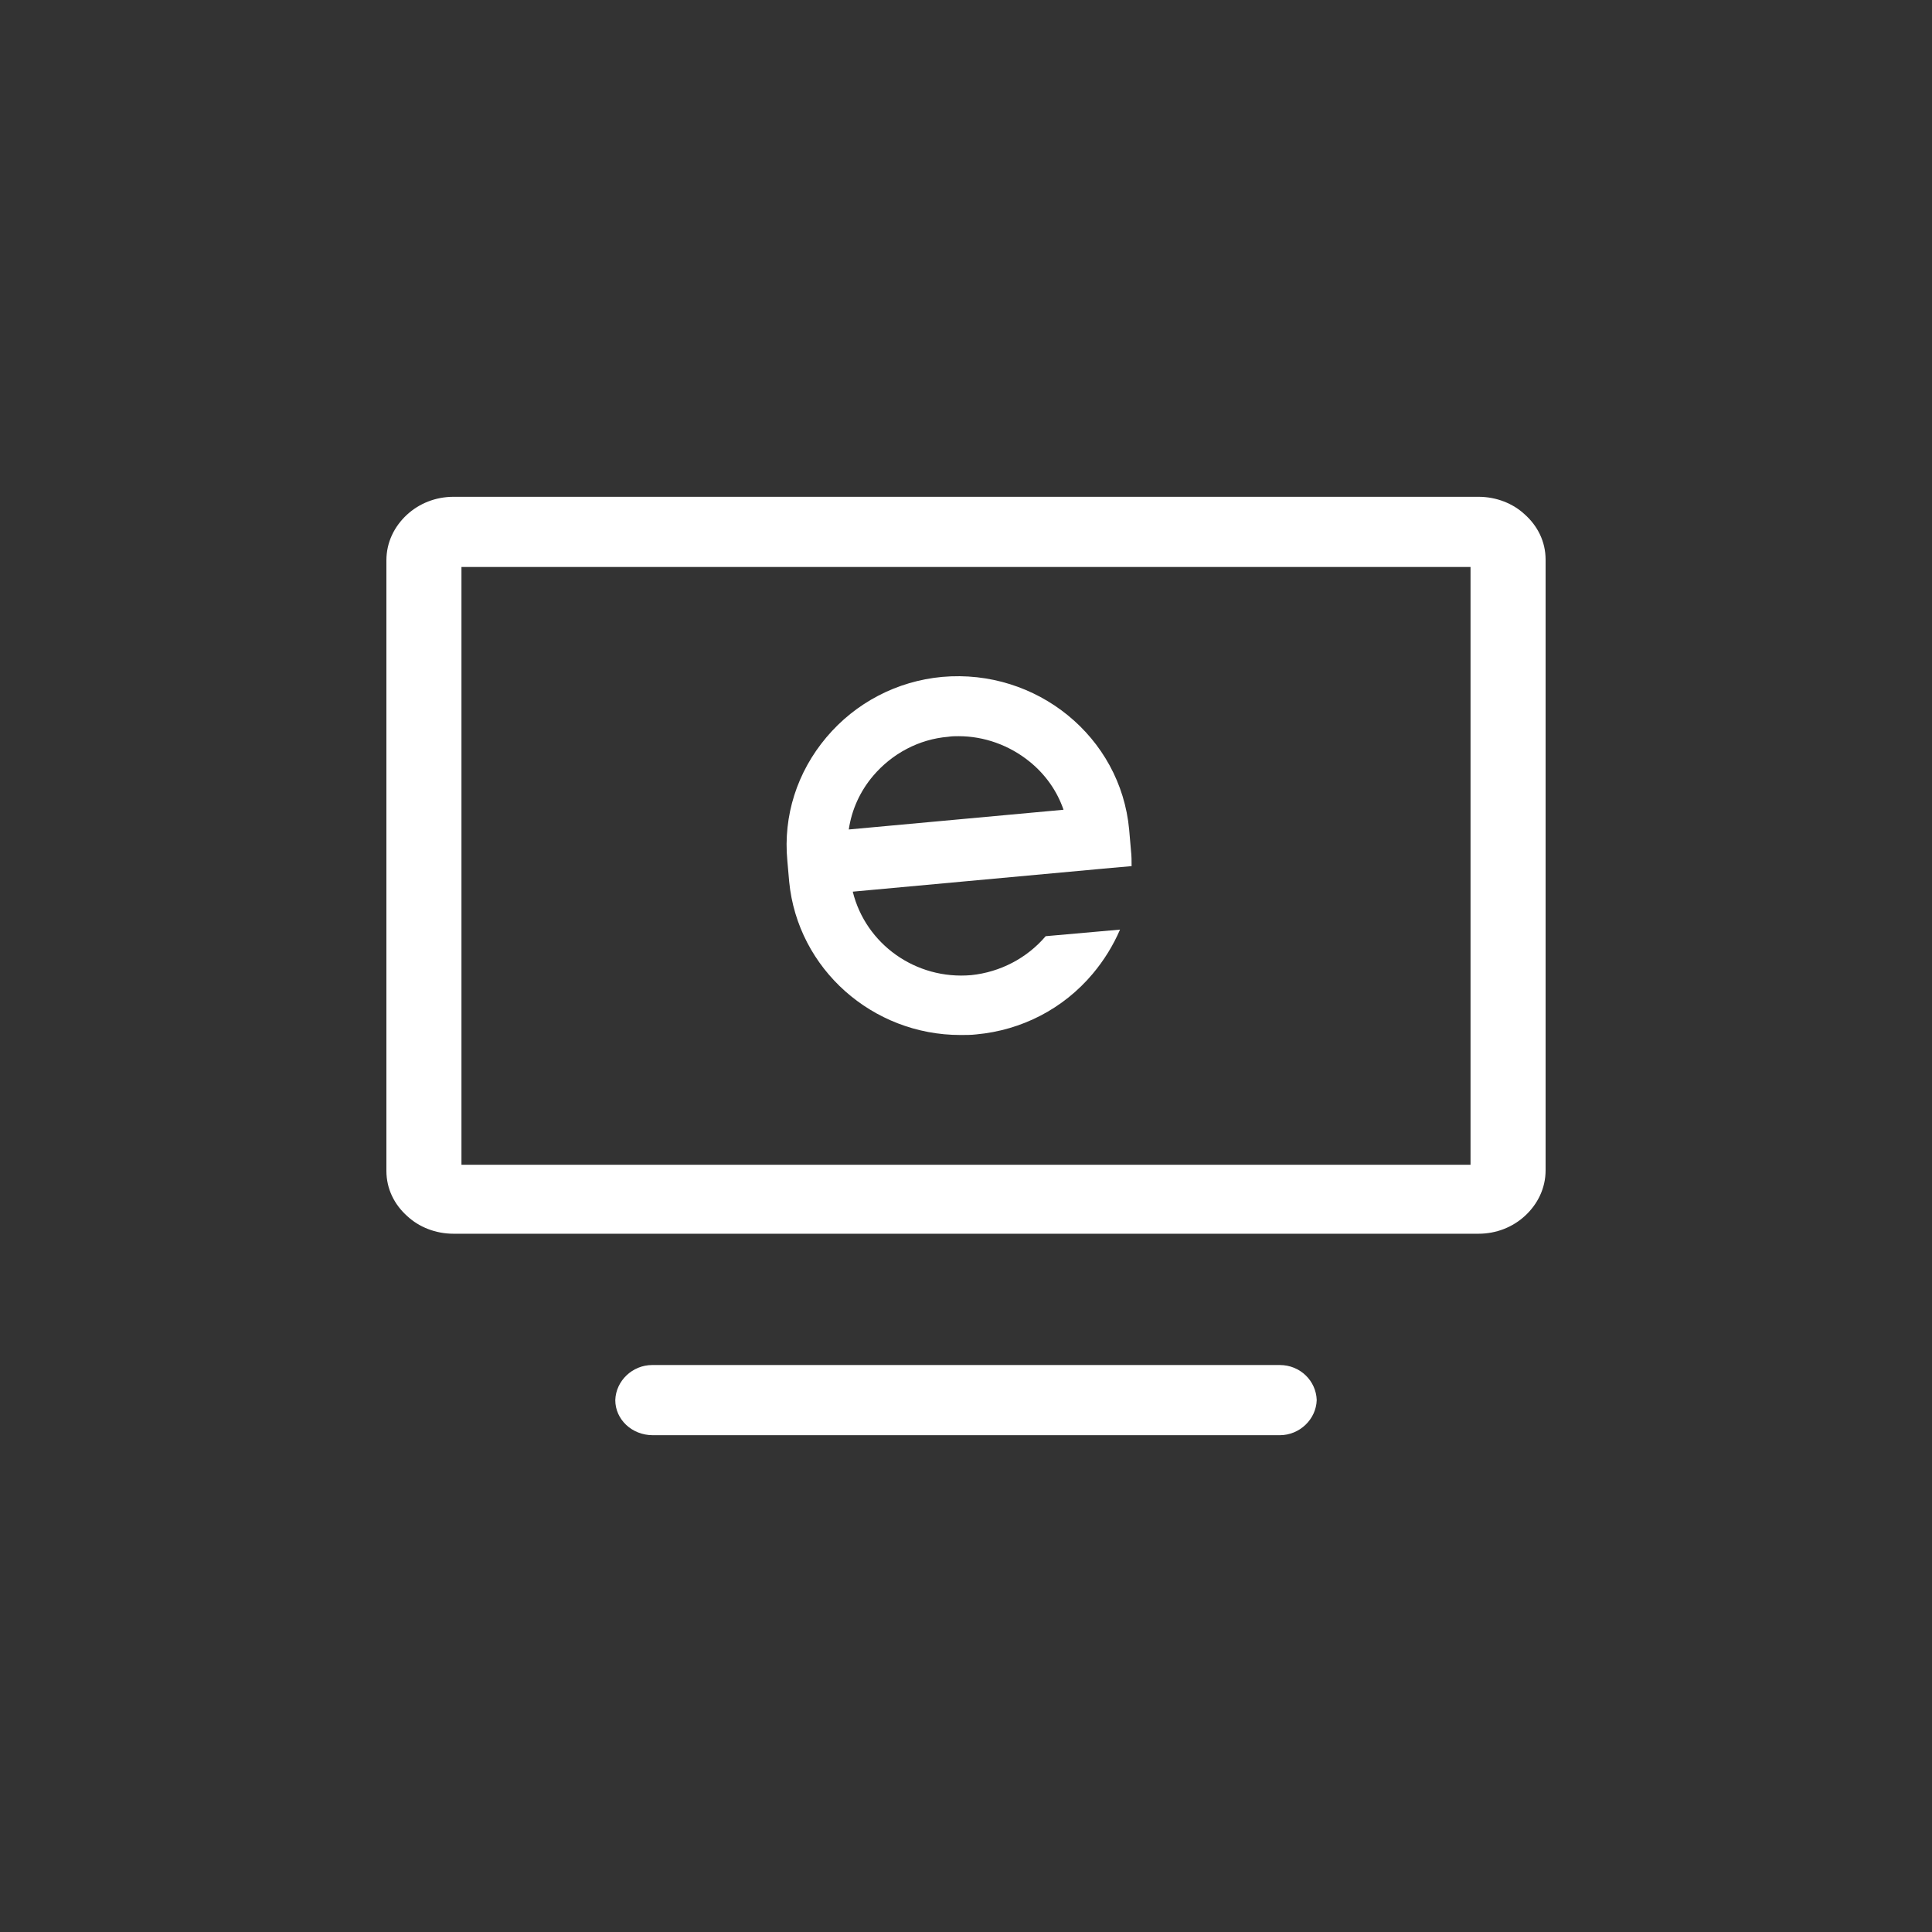 <?xml version="1.0" encoding="UTF-8"?>
<svg width="140px" height="140px" viewBox="0 0 140 140" version="1.1" xmlns="http://www.w3.org/2000/svg" xmlns:xlink="http://www.w3.org/1999/xlink">
    <rect x="0" y="0" width="140" height="140" fill="#333333" stroke="none"/>
    <title>icon_知识产权-网站信息</title>
    <g id="icon_知识产权-网站信息" stroke="none" stroke-width="1" fill="none" fill-rule="evenodd">
        <rect id="矩形备份-11" fill="#FFFFFF" opacity="0" x="0" y="0" width="140" height="140"></rect>
        <g id="编组" transform="translate(27.168, 35.055)" fill="#FFFFFF" fill-rule="nonzero">
            <path d="M65.571,63.86 C67.042,63.86 68.201,64.999 68.246,66.402 C68.201,67.805 66.997,68.945 65.571,68.945 L65.571,68.945 L20.137,68.945 C18.621,68.945 17.418,67.805 17.418,66.402 C17.462,64.999 18.666,63.86 20.093,63.86 L20.093,63.86 Z M79.972,0.945 C81.265,0.945 82.469,1.428 83.316,2.217 C84.252,3.05 84.832,4.19 84.832,5.505 L84.832,5.505 L84.832,49.742 C84.832,51.057 84.252,52.197 83.36,53.03 C82.469,53.863 81.265,54.346 79.972,54.346 L79.972,54.346 L5.692,54.346 C4.399,54.346 3.195,53.863 2.348,53.074 C1.411,52.241 0.832,51.101 0.832,49.786 L0.832,49.786 L0.832,5.549 C0.832,4.233 1.411,3.094 2.303,2.261 C3.195,1.428 4.399,0.945 5.692,0.945 L5.692,0.945 Z M79.392,6.031 L6.271,6.031 L6.271,49.348 L79.392,49.348 L79.392,6.031 Z" id="形状结合"></path>
            <path d="M41.101,13.996 C47.944,13.388 54.037,18.335 54.655,25.061 L54.655,25.061 L54.787,26.58 C54.832,26.97 54.832,27.318 54.832,27.708 L54.832,27.708 L52.75,27.891 L52.75,27.893 L34.626,29.558 C35.561,33.352 39.188,35.963 43.22,35.606 C45.295,35.389 47.238,34.391 48.606,32.785 L48.606,32.785 L53.993,32.308 C53.507,33.436 52.845,34.521 52.006,35.519 C49.887,38.036 46.884,39.598 43.573,39.902 C43.22,39.945 42.822,39.945 42.425,39.945 C36.067,39.945 30.637,35.172 30.019,28.836 L30.019,28.836 L29.886,27.318 C29.577,24.063 30.593,20.895 32.712,18.379 C34.831,15.862 37.833,14.299 41.101,13.996 Z M42.293,18.292 C42.028,18.292 41.807,18.292 41.542,18.335 C39.423,18.509 37.48,19.55 36.111,21.156 C35.156,22.276 34.545,23.629 34.338,25.052 L49.899,23.623 C49.434,22.267 48.585,21.053 47.414,20.114 C45.957,18.943 44.147,18.292 42.293,18.292 Z" id="形状结合"></path>
        </g>
    </g>
</svg>